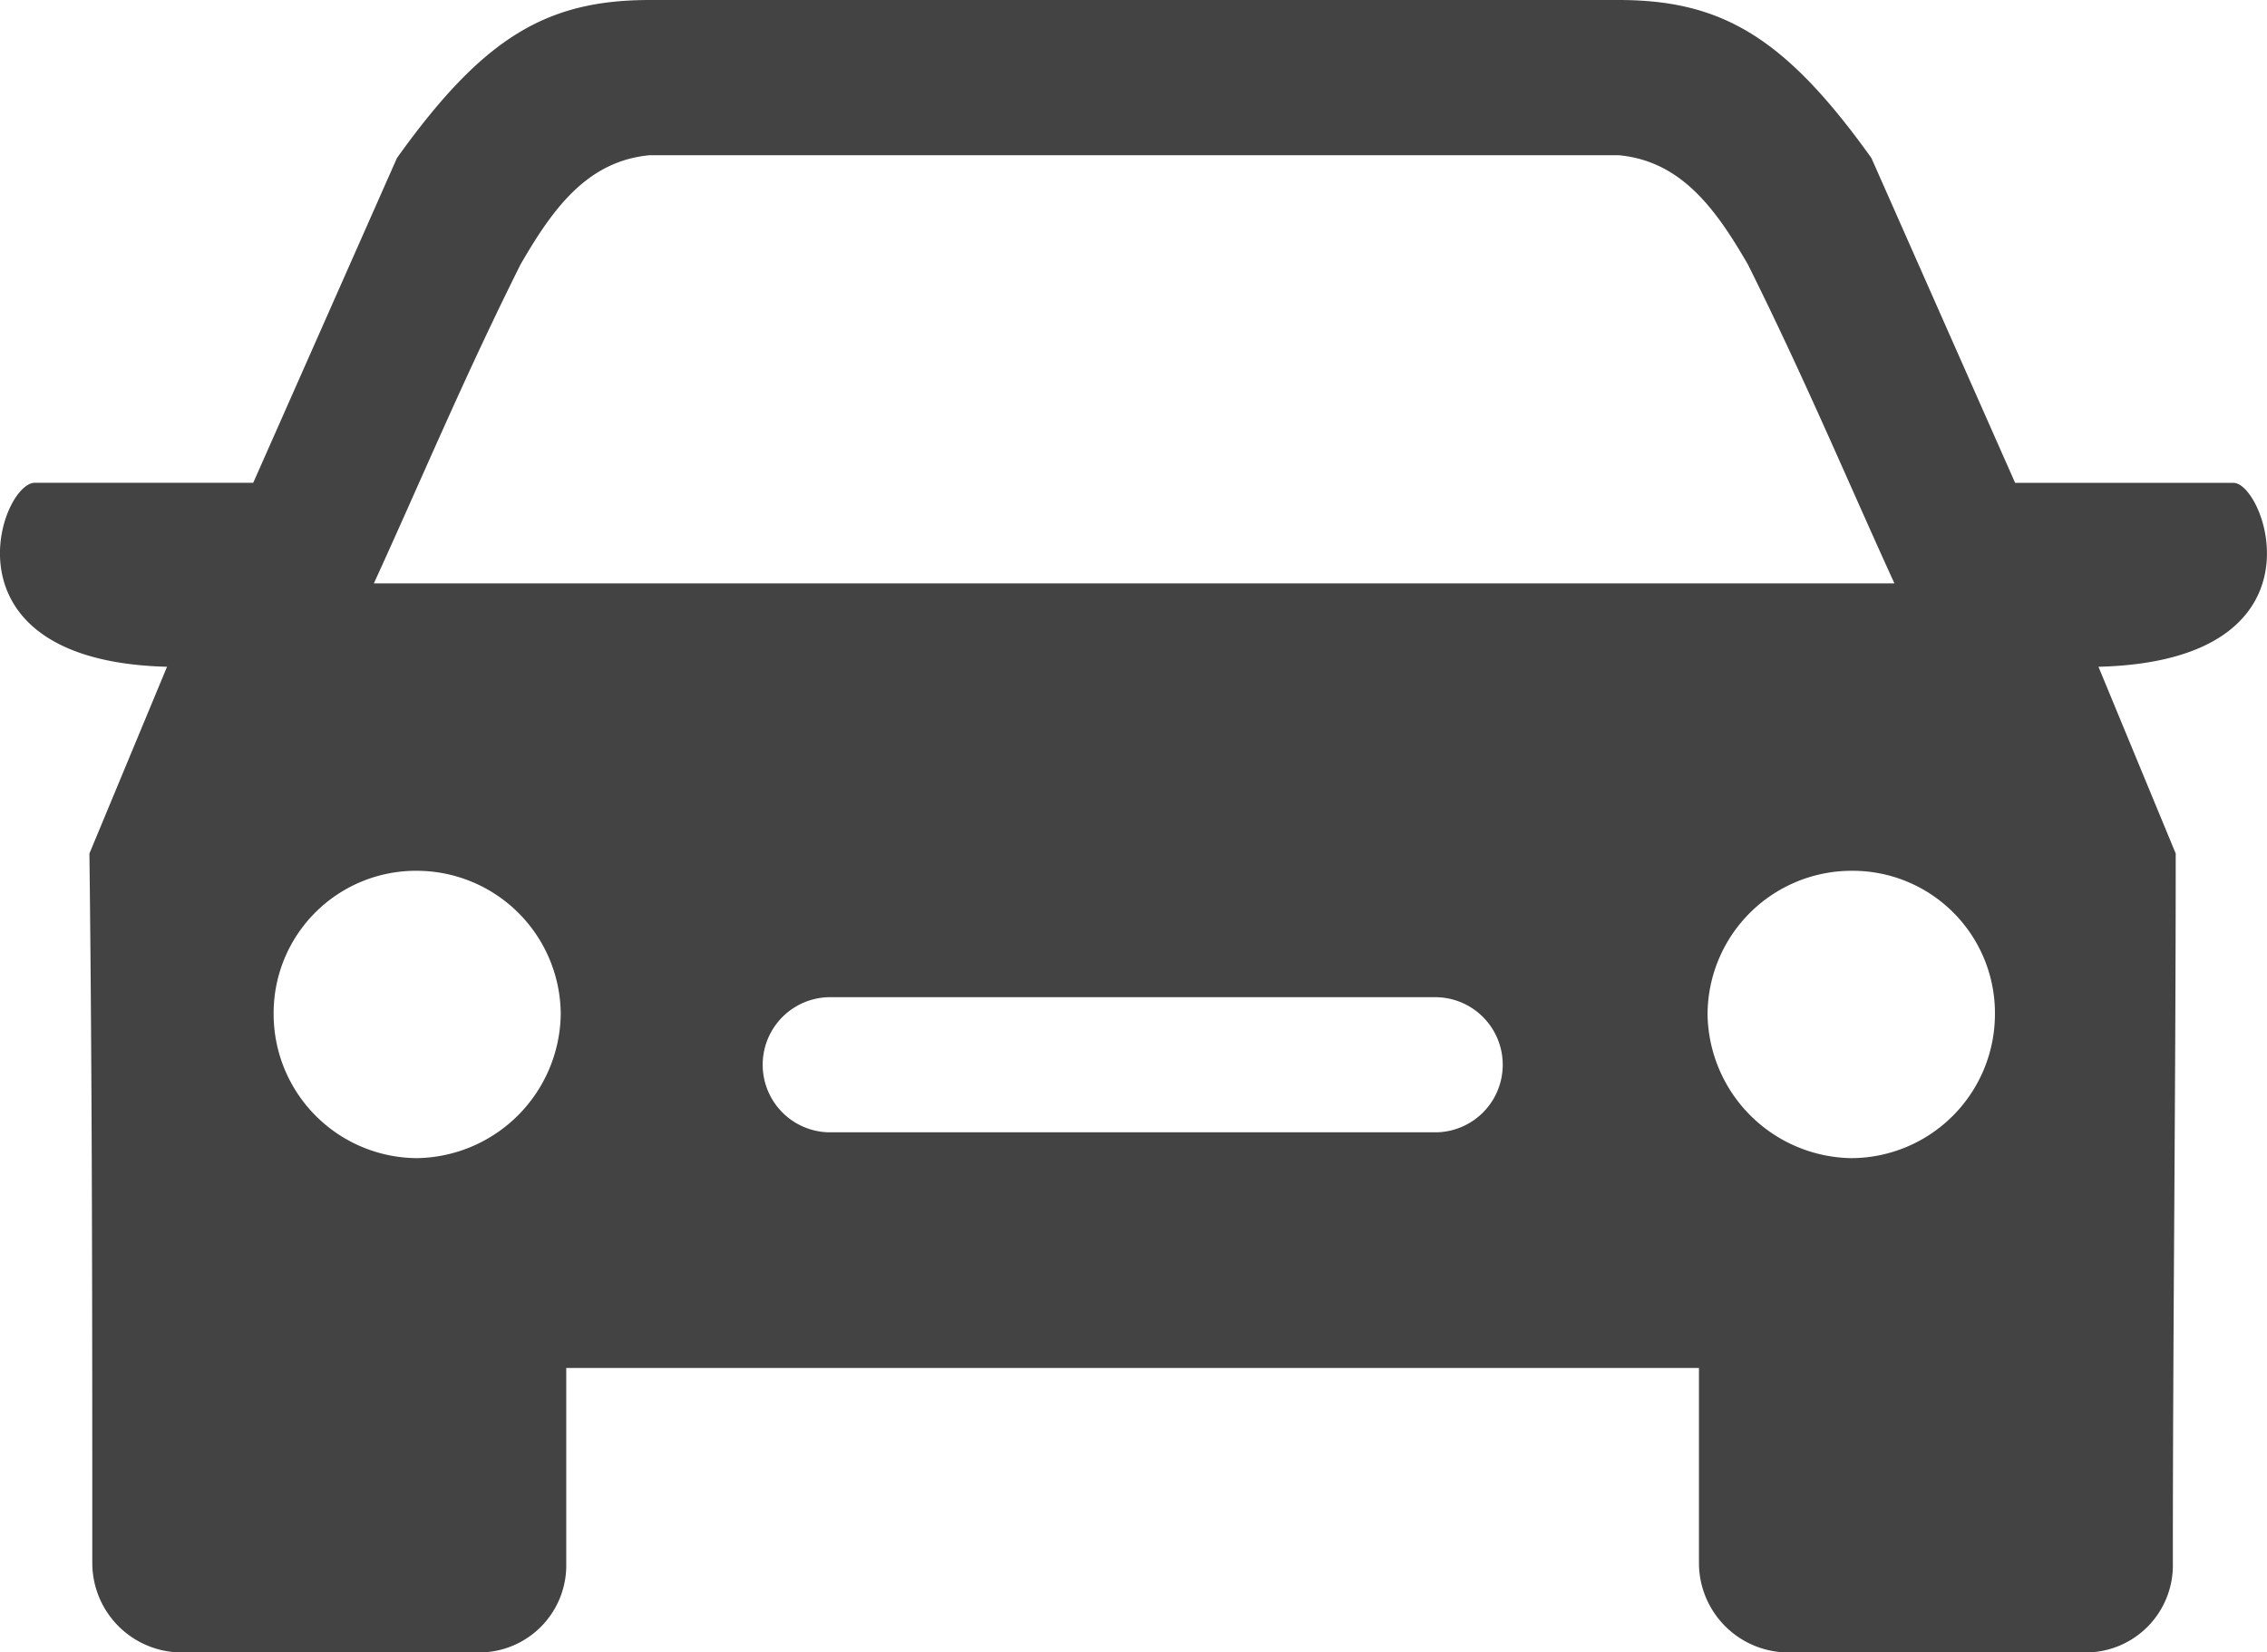 <svg xmlns="http://www.w3.org/2000/svg" width="31.664" height="23.083" viewBox="0 0 31.664 23.083">
    <defs>
        <style>
            .cls-1{fill:#434343;fill-rule:evenodd}
        </style>
    </defs>
    <g id="noun_Car_1566240" transform="translate(-16.77 -.455)">
        <g id="Group_608" data-name="Group 608" transform="translate(16.77 .455)">
            <path id="Path_268" d="M5.1 8.149C5.744 6.744 6.346 5.3 7.149 3.693c.442-.763.923-1.445 1.807-1.525h13.528c.883.08 1.365.763 1.807 1.525.8 1.606 1.405 3.051 2.047 4.456zm6.343 5.781h8.511a.944.944 0 0 1 0 1.887h-8.51a.944.944 0 0 1 0-1.887zM8.955 0C7.51 0 6.627.522 5.422 2.208L3.415 6.744H.364c-.482 0-1.364 2.489 1.847 2.57l-1.084 2.609c.04 3.332.04 6.624.04 9.916a1.251 1.251 0 0 0 1.244 1.244h4.176a1.217 1.217 0 0 0 1.2-1.244v-2.73h15.821v2.73a1.251 1.251 0 0 0 1.244 1.244h4.175a1.217 1.217 0 0 0 1.2-1.244c0-3.292.04-6.584.04-9.916l-1.079-2.609c3.252-.08 2.328-2.569 1.887-2.569h-3.051l-2.007-4.537C24.812.522 23.929 0 22.484 0zm16.78 12.164a2.013 2.013 0 0 0-2.007 2.007 2.04 2.04 0 0 0 2.007 2.007 2.013 2.013 0 0 0 2.007-2.007 1.988 1.988 0 0 0-2.006-2.007zm-20.032 0a2.013 2.013 0 0 1 2.007 2.007 2.04 2.04 0 0 1-2.01 2.007 2.013 2.013 0 0 1-2-2.007 1.988 1.988 0 0 1 2-2.007z" class="cls-1" data-name="Path 268" transform="translate(.122)"/>
        </g>
    </g>
</svg>

